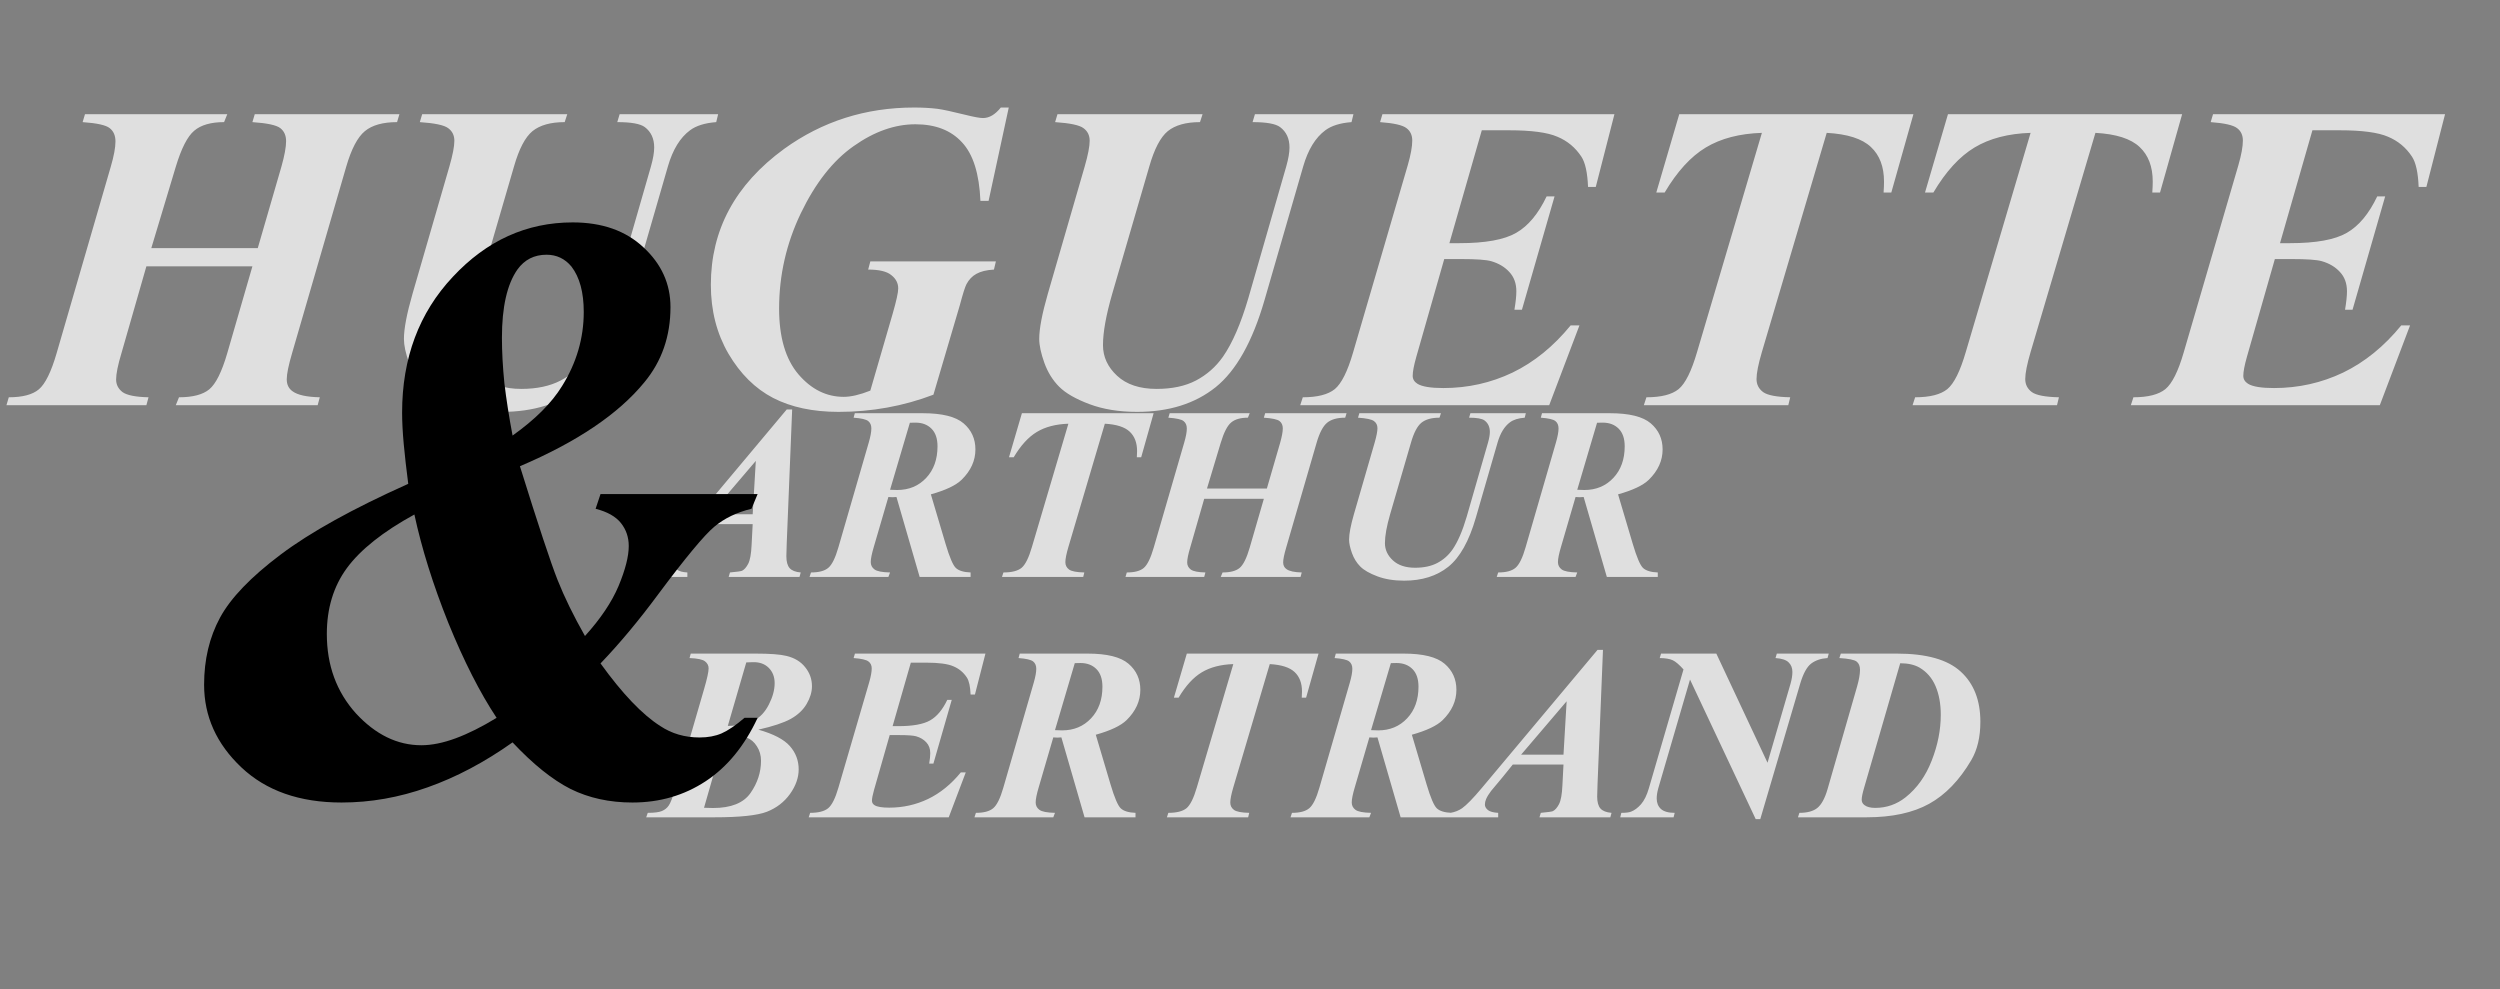<svg width="364" height="144" viewBox="0 0 364 144" fill="none" xmlns="http://www.w3.org/2000/svg">
<rect x="0" y="0" width="364" height="144" fill="#808080" stroke="none"/>
<path d="M22.031 36.125H37.531L40.969 24.281C41.427 22.656 41.656 21.417 41.656 20.562C41.656 19.729 41.375 19.094 40.812 18.656C40.25 18.219 38.896 17.927 36.75 17.781L37.094 16.625H58.156L57.812 17.781C55.75 17.781 54.188 18.219 53.125 19.094C52.062 19.969 51.156 21.698 50.406 24.281L42.531 51.406C42.01 53.177 41.75 54.448 41.75 55.219C41.75 55.99 42.031 56.573 42.594 56.969C43.323 57.51 44.646 57.802 46.562 57.844L46.25 59H25.594L26.062 57.844C28.062 57.844 29.531 57.458 30.469 56.688C31.427 55.896 32.302 54.135 33.094 51.406L36.75 38.781H21.312L17.688 51.406C17.167 53.135 16.906 54.417 16.906 55.25C16.906 56 17.219 56.615 17.844 57.094C18.49 57.552 19.75 57.802 21.625 57.844L21.312 59H0.938L1.281 57.844C3.281 57.844 4.74 57.458 5.656 56.688C6.594 55.896 7.458 54.135 8.25 51.406L16.125 24.281C16.583 22.719 16.812 21.49 16.812 20.594C16.812 19.74 16.531 19.094 15.969 18.656C15.427 18.219 14.115 17.927 12.031 17.781L12.375 16.625H33.094L32.625 17.781C30.708 17.781 29.26 18.198 28.281 19.031C27.302 19.844 26.406 21.594 25.594 24.281L22.031 36.125ZM90.219 16.625H104.562L104.281 17.781C102.635 17.906 101.365 18.302 100.469 18.969C99.031 20.031 97.958 21.781 97.25 24.219L91.625 43.656C89.875 49.719 87.5 53.958 84.5 56.375C81.5 58.771 77.688 59.969 73.062 59.969C70.438 59.969 68.125 59.594 66.125 58.844C64.125 58.094 62.656 57.25 61.719 56.312C60.781 55.375 60.062 54.219 59.562 52.844C59.062 51.448 58.812 50.281 58.812 49.344C58.812 47.865 59.229 45.677 60.062 42.781L65.438 24.219C65.917 22.552 66.156 21.312 66.156 20.5C66.156 19.708 65.854 19.094 65.25 18.656C64.667 18.219 63.292 17.927 61.125 17.781L61.469 16.625H82.594L82.219 17.781C80.177 17.781 78.615 18.219 77.531 19.094C76.469 19.969 75.573 21.677 74.844 24.219L69.438 42.781C68.542 45.885 68.094 48.375 68.094 50.25C68.094 51.958 68.781 53.448 70.156 54.719C71.531 55.99 73.448 56.625 75.906 56.625C78.156 56.625 80.062 56.219 81.625 55.406C83.208 54.573 84.521 53.417 85.562 51.938C86.938 49.958 88.167 47.125 89.25 43.438L94.781 24.219C95.094 23.115 95.25 22.198 95.25 21.469C95.25 20.177 94.792 19.188 93.875 18.5C93.229 18.021 91.896 17.781 89.875 17.781L90.219 16.625ZM146.875 15.656L143.938 29.25H142.75C142.583 25.292 141.688 22.448 140.062 20.719C138.458 18.969 136.198 18.094 133.281 18.094C130.281 18.094 127.281 19.156 124.281 21.281C121.281 23.385 118.719 26.646 116.594 31.062C114.49 35.458 113.438 40.083 113.438 44.938C113.438 49.104 114.375 52.292 116.25 54.5C118.125 56.688 120.323 57.781 122.844 57.781C123.906 57.781 125.198 57.479 126.719 56.875L129.969 45.688C130.51 43.812 130.781 42.583 130.781 42C130.781 41.229 130.448 40.583 129.781 40.062C129.135 39.521 128.01 39.25 126.406 39.25L126.719 38.062H145L144.719 39.25C143.635 39.312 142.781 39.521 142.156 39.875C141.552 40.208 141.073 40.708 140.719 41.375C140.51 41.771 140.188 42.792 139.75 44.438L135.906 57.469C131.531 59.135 126.927 59.969 122.094 59.969C118.365 59.969 115.188 59.292 112.562 57.938C109.958 56.583 107.792 54.438 106.062 51.5C104.354 48.562 103.5 45.219 103.5 41.469C103.5 33.469 107.052 26.875 114.156 21.688C119.719 17.667 126.031 15.656 133.094 15.656C134.323 15.656 135.458 15.719 136.5 15.844C137.271 15.948 138.625 16.24 140.562 16.719C141.812 17.031 142.667 17.188 143.125 17.188C144.042 17.188 144.906 16.677 145.719 15.656H146.875ZM182.719 16.625H197.062L196.781 17.781C195.135 17.906 193.865 18.302 192.969 18.969C191.531 20.031 190.458 21.781 189.75 24.219L184.125 43.656C182.375 49.719 180 53.958 177 56.375C174 58.771 170.188 59.969 165.562 59.969C162.938 59.969 160.625 59.594 158.625 58.844C156.625 58.094 155.156 57.25 154.219 56.312C153.281 55.375 152.562 54.219 152.062 52.844C151.562 51.448 151.312 50.281 151.312 49.344C151.312 47.865 151.729 45.677 152.562 42.781L157.938 24.219C158.417 22.552 158.656 21.312 158.656 20.5C158.656 19.708 158.354 19.094 157.75 18.656C157.167 18.219 155.792 17.927 153.625 17.781L153.969 16.625H175.094L174.719 17.781C172.677 17.781 171.115 18.219 170.031 19.094C168.969 19.969 168.073 21.677 167.344 24.219L161.938 42.781C161.042 45.885 160.594 48.375 160.594 50.25C160.594 51.958 161.281 53.448 162.656 54.719C164.031 55.99 165.948 56.625 168.406 56.625C170.656 56.625 172.562 56.219 174.125 55.406C175.708 54.573 177.021 53.417 178.062 51.938C179.438 49.958 180.667 47.125 181.75 43.438L187.281 24.219C187.594 23.115 187.75 22.198 187.75 21.469C187.75 20.177 187.292 19.188 186.375 18.5C185.729 18.021 184.396 17.781 182.375 17.781L182.719 16.625ZM215.75 18.969L211.031 35.406H212.469C216.26 35.406 219.021 34.906 220.75 33.906C222.5 32.906 223.979 31.135 225.188 28.594H226.344L221.594 45.094H220.5C220.688 43.99 220.781 43.094 220.781 42.406C220.781 41.26 220.438 40.323 219.75 39.594C219.083 38.865 218.208 38.344 217.125 38.031C216.417 37.823 214.948 37.719 212.719 37.719H210.281L206.219 51.938C205.865 53.188 205.688 54.115 205.688 54.719C205.688 55.198 205.917 55.583 206.375 55.875C207.042 56.292 208.302 56.5 210.156 56.5C213.719 56.5 217.073 55.75 220.219 54.25C223.365 52.729 226.188 50.438 228.688 47.375H229.969L225.562 59H189.312L189.688 57.844C191.812 57.844 193.365 57.448 194.344 56.656C195.323 55.844 196.208 54.073 197 51.344L204.969 24.062C205.406 22.542 205.625 21.344 205.625 20.469C205.625 19.677 205.344 19.073 204.781 18.656C204.219 18.219 202.938 17.927 200.938 17.781L201.281 16.625H235.062L232.344 27.219H231.219C231.135 25.135 230.812 23.667 230.25 22.812C229.375 21.479 228.208 20.51 226.75 19.906C225.312 19.281 222.969 18.969 219.719 18.969H215.75ZM244.5 16.625H278.594L275.375 28.031H274.25C274.292 27.427 274.312 26.896 274.312 26.438C274.312 24.271 273.677 22.594 272.406 21.406C271.135 20.198 268.99 19.51 265.969 19.344L256.531 51.25C256.01 53.021 255.75 54.333 255.75 55.188C255.75 55.979 256.073 56.615 256.719 57.094C257.365 57.552 258.677 57.802 260.656 57.844L260.375 59H239.344L239.719 57.844C241.865 57.844 243.427 57.448 244.406 56.656C245.385 55.844 246.281 54.042 247.094 51.25L256.531 19.344C253.281 19.448 250.562 20.156 248.375 21.469C246.188 22.781 244.188 24.969 242.375 28.031H241.156L244.5 16.625ZM283.625 16.625H317.719L314.5 28.031H313.375C313.417 27.427 313.438 26.896 313.438 26.438C313.438 24.271 312.802 22.594 311.531 21.406C310.26 20.198 308.115 19.51 305.094 19.344L295.656 51.25C295.135 53.021 294.875 54.333 294.875 55.188C294.875 55.979 295.198 56.615 295.844 57.094C296.49 57.552 297.802 57.802 299.781 57.844L299.5 59H278.469L278.844 57.844C280.99 57.844 282.552 57.448 283.531 56.656C284.51 55.844 285.406 54.042 286.219 51.25L295.656 19.344C292.406 19.448 289.688 20.156 287.5 21.469C285.312 22.781 283.312 24.969 281.5 28.031H280.281L283.625 16.625ZM336.688 18.969L331.969 35.406H333.406C337.198 35.406 339.958 34.906 341.688 33.906C343.438 32.906 344.917 31.135 346.125 28.594H347.281L342.531 45.094H341.438C341.625 43.99 341.719 43.094 341.719 42.406C341.719 41.26 341.375 40.323 340.688 39.594C340.021 38.865 339.146 38.344 338.062 38.031C337.354 37.823 335.885 37.719 333.656 37.719H331.219L327.156 51.938C326.802 53.188 326.625 54.115 326.625 54.719C326.625 55.198 326.854 55.583 327.312 55.875C327.979 56.292 329.24 56.5 331.094 56.5C334.656 56.5 338.01 55.75 341.156 54.25C344.302 52.729 347.125 50.438 349.625 47.375H350.906L346.5 59H310.25L310.625 57.844C312.75 57.844 314.302 57.448 315.281 56.656C316.26 55.844 317.146 54.073 317.938 51.344L325.906 24.062C326.344 22.542 326.562 21.344 326.562 20.469C326.562 19.677 326.281 19.073 325.719 18.656C325.156 18.219 323.875 17.927 321.875 17.781L322.219 16.625H356L353.281 27.219H352.156C352.073 25.135 351.75 23.667 351.188 22.812C350.312 21.479 349.146 20.51 347.688 19.906C346.25 19.281 343.906 18.969 340.656 18.969H336.688Z" fill="white" fill-opacity="0.75"/>
<path d="M109.59 76.318H102.207L100.73 78.147L99.043 80.168C98.715 80.602 98.475 80.994 98.322 81.346C98.205 81.615 98.147 81.885 98.147 82.154C98.147 82.436 98.293 82.699 98.586 82.945C98.891 83.18 99.389 83.314 100.08 83.35V84H92.961L93.137 83.35C93.769 83.244 94.332 83.022 94.824 82.682C95.481 82.213 96.424 81.246 97.654 79.781L114.547 59.619H115.338L114.547 79.131C114.512 80.15 114.494 80.766 114.494 80.977C114.494 81.773 114.652 82.353 114.969 82.717C115.297 83.08 115.836 83.291 116.586 83.35L116.41 84H106.092L106.285 83.35C107.305 83.256 107.891 83.174 108.043 83.103C108.371 82.939 108.67 82.6 108.939 82.084C109.209 81.557 109.373 80.648 109.432 79.359L109.59 76.318ZM109.59 74.877L110.047 67.107L103.42 74.877H109.59ZM129.348 72.363L127.238 79.588C126.934 80.607 126.781 81.357 126.781 81.838C126.781 82.283 126.963 82.641 127.326 82.91C127.689 83.18 128.445 83.326 129.594 83.35L129.348 84H117.869L118.08 83.35C119.229 83.35 120.066 83.127 120.594 82.682C121.133 82.236 121.625 81.24 122.07 79.693L126.5 64.4C126.746 63.545 126.869 62.871 126.869 62.379C126.869 61.91 126.717 61.553 126.412 61.307C126.107 61.06 125.398 60.897 124.285 60.815L124.461 60.164H134.34C137.164 60.164 139.15 60.656 140.299 61.641C141.447 62.625 142.021 63.891 142.021 65.438C142.021 67.066 141.354 68.537 140.018 69.85C139.174 70.67 137.68 71.379 135.535 71.977L137.68 79.201C138.254 81.135 138.752 82.301 139.174 82.699C139.607 83.098 140.322 83.314 141.318 83.35V84H133.9L130.525 72.363L129.945 72.398C129.816 72.398 129.617 72.387 129.348 72.363ZM129.594 71.309C130.004 71.332 130.35 71.344 130.631 71.344C132.342 71.344 133.748 70.758 134.85 69.586C135.951 68.414 136.502 66.879 136.502 64.981C136.502 63.855 136.209 63 135.623 62.414C135.037 61.828 134.264 61.535 133.303 61.535C133.068 61.535 132.793 61.541 132.477 61.553L129.594 71.309ZM148.789 60.164H167.967L166.156 66.58H165.523C165.547 66.24 165.559 65.941 165.559 65.684C165.559 64.465 165.201 63.522 164.486 62.853C163.771 62.174 162.564 61.787 160.865 61.693L155.557 79.641C155.264 80.637 155.117 81.375 155.117 81.856C155.117 82.301 155.299 82.658 155.662 82.928C156.025 83.186 156.764 83.326 157.877 83.35L157.719 84H145.889L146.1 83.35C147.307 83.35 148.186 83.127 148.736 82.682C149.287 82.225 149.791 81.211 150.248 79.641L155.557 61.693C153.729 61.752 152.199 62.15 150.969 62.889C149.738 63.627 148.613 64.857 147.594 66.58H146.908L148.789 60.164ZM175.736 71.133H184.455L186.389 64.471C186.646 63.557 186.775 62.859 186.775 62.379C186.775 61.91 186.617 61.553 186.301 61.307C185.984 61.06 185.223 60.897 184.016 60.815L184.209 60.164H196.057L195.863 60.815C194.703 60.815 193.824 61.06 193.227 61.553C192.629 62.045 192.119 63.018 191.697 64.471L187.268 79.728C186.975 80.725 186.828 81.439 186.828 81.873C186.828 82.307 186.986 82.635 187.303 82.857C187.713 83.162 188.457 83.326 189.535 83.35L189.359 84H177.74L178.004 83.35C179.129 83.35 179.955 83.133 180.482 82.699C181.021 82.254 181.514 81.264 181.959 79.728L184.016 72.627H175.332L173.293 79.728C173 80.701 172.854 81.422 172.854 81.891C172.854 82.312 173.029 82.658 173.381 82.928C173.744 83.186 174.453 83.326 175.508 83.35L175.332 84H163.871L164.064 83.35C165.189 83.35 166.01 83.133 166.525 82.699C167.053 82.254 167.539 81.264 167.984 79.728L172.414 64.471C172.672 63.592 172.801 62.9 172.801 62.397C172.801 61.916 172.643 61.553 172.326 61.307C172.021 61.06 171.283 60.897 170.111 60.815L170.305 60.164H181.959L181.695 60.815C180.617 60.815 179.803 61.049 179.252 61.518C178.701 61.975 178.197 62.959 177.74 64.471L175.736 71.133ZM214.092 60.164H222.16L222.002 60.815C221.076 60.885 220.361 61.107 219.857 61.482C219.049 62.08 218.445 63.065 218.047 64.436L214.883 75.369C213.898 78.779 212.562 81.164 210.875 82.523C209.188 83.871 207.043 84.545 204.441 84.545C202.965 84.545 201.664 84.334 200.539 83.912C199.414 83.49 198.588 83.016 198.061 82.488C197.533 81.961 197.129 81.311 196.848 80.537C196.566 79.752 196.426 79.096 196.426 78.568C196.426 77.736 196.66 76.506 197.129 74.877L200.152 64.436C200.422 63.498 200.557 62.801 200.557 62.344C200.557 61.898 200.387 61.553 200.047 61.307C199.719 61.06 198.945 60.897 197.727 60.815L197.92 60.164H209.803L209.592 60.815C208.443 60.815 207.564 61.06 206.955 61.553C206.357 62.045 205.854 63.006 205.443 64.436L202.402 74.877C201.898 76.623 201.646 78.023 201.646 79.078C201.646 80.039 202.033 80.877 202.807 81.592C203.58 82.307 204.658 82.664 206.041 82.664C207.307 82.664 208.379 82.436 209.258 81.978C210.148 81.51 210.887 80.859 211.473 80.027C212.246 78.914 212.938 77.32 213.547 75.246L216.658 64.436C216.834 63.815 216.922 63.299 216.922 62.889C216.922 62.162 216.664 61.605 216.148 61.219C215.785 60.949 215.035 60.815 213.898 60.815L214.092 60.164ZM229.402 72.363L227.293 79.588C226.988 80.607 226.836 81.357 226.836 81.838C226.836 82.283 227.018 82.641 227.381 82.91C227.744 83.18 228.5 83.326 229.648 83.35L229.402 84H217.924L218.135 83.35C219.283 83.35 220.121 83.127 220.648 82.682C221.188 82.236 221.68 81.24 222.125 79.693L226.555 64.4C226.801 63.545 226.924 62.871 226.924 62.379C226.924 61.91 226.771 61.553 226.467 61.307C226.162 61.06 225.453 60.897 224.34 60.815L224.516 60.164H234.395C237.219 60.164 239.205 60.656 240.354 61.641C241.502 62.625 242.076 63.891 242.076 65.438C242.076 67.066 241.408 68.537 240.072 69.85C239.229 70.67 237.734 71.379 235.59 71.977L237.734 79.201C238.309 81.135 238.807 82.301 239.229 82.699C239.662 83.098 240.377 83.314 241.373 83.35V84H233.955L230.58 72.363L230 72.398C229.871 72.398 229.672 72.387 229.402 72.363ZM229.648 71.309C230.059 71.332 230.404 71.344 230.686 71.344C232.396 71.344 233.803 70.758 234.904 69.586C236.006 68.414 236.557 66.879 236.557 64.981C236.557 63.855 236.264 63 235.678 62.414C235.092 61.828 234.318 61.535 233.357 61.535C233.123 61.535 232.848 61.541 232.531 61.553L229.648 71.309ZM100.572 95.164H109.994C112.092 95.164 113.592 95.275 114.494 95.498C115.678 95.779 116.592 96.33 117.236 97.15C117.893 97.959 118.221 98.879 118.221 99.91C118.221 100.754 117.963 101.615 117.447 102.494C116.932 103.373 116.158 104.1 115.127 104.674C114.107 105.236 112.537 105.758 110.416 106.238C112.619 106.859 114.148 107.656 115.004 108.629C115.859 109.602 116.287 110.732 116.287 112.021C116.287 113.229 115.865 114.424 115.021 115.607C114.178 116.779 113.059 117.641 111.664 118.191C110.27 118.73 107.715 119 104 119H94.086L94.314 118.35C95.275 118.35 95.961 118.262 96.371 118.086C96.793 117.91 97.127 117.641 97.373 117.277C97.631 116.902 97.93 116.129 98.269 114.957L102.523 100.297C102.957 98.809 103.174 97.812 103.174 97.309C103.174 96.898 102.998 96.559 102.646 96.289C102.307 96.019 101.557 95.861 100.396 95.814L100.572 95.164ZM105.969 105.693C107.562 105.67 108.816 105.418 109.73 104.938C110.656 104.457 111.395 103.672 111.945 102.582C112.508 101.48 112.789 100.443 112.789 99.471C112.789 98.557 112.502 97.812 111.928 97.238C111.354 96.664 110.586 96.389 109.625 96.412L108.658 96.447L105.969 105.693ZM105.547 107.012L102.506 117.611C103.092 117.635 103.531 117.646 103.824 117.646C106.438 117.646 108.254 116.92 109.273 115.467C110.293 114.002 110.803 112.438 110.803 110.773C110.803 109.977 110.604 109.273 110.205 108.664C109.818 108.043 109.314 107.615 108.693 107.381C108.072 107.135 107.023 107.012 105.547 107.012ZM132.617 96.482L129.963 105.729H130.771C132.904 105.729 134.457 105.447 135.43 104.885C136.414 104.322 137.246 103.326 137.926 101.896H138.576L135.904 111.178H135.289C135.395 110.557 135.447 110.053 135.447 109.666C135.447 109.021 135.254 108.494 134.867 108.084C134.492 107.674 134 107.381 133.391 107.205C132.992 107.088 132.166 107.029 130.912 107.029H129.541L127.256 115.027C127.057 115.73 126.957 116.252 126.957 116.592C126.957 116.861 127.086 117.078 127.344 117.242C127.719 117.477 128.428 117.594 129.471 117.594C131.475 117.594 133.361 117.172 135.131 116.328C136.9 115.473 138.488 114.184 139.895 112.461H140.615L138.137 119H117.746L117.957 118.35C119.152 118.35 120.025 118.127 120.576 117.682C121.127 117.225 121.625 116.229 122.07 114.693L126.553 99.348C126.799 98.492 126.922 97.818 126.922 97.326C126.922 96.881 126.764 96.541 126.447 96.307C126.131 96.061 125.41 95.897 124.285 95.814L124.479 95.164H143.48L141.951 101.123H141.318C141.271 99.951 141.09 99.125 140.773 98.644C140.281 97.894 139.625 97.35 138.805 97.01C137.996 96.658 136.678 96.482 134.85 96.482H132.617ZM153.359 107.363L151.25 114.588C150.945 115.607 150.793 116.357 150.793 116.838C150.793 117.283 150.975 117.641 151.338 117.91C151.701 118.18 152.457 118.326 153.605 118.35L153.359 119H141.881L142.092 118.35C143.24 118.35 144.078 118.127 144.605 117.682C145.145 117.236 145.637 116.24 146.082 114.693L150.512 99.4C150.758 98.545 150.881 97.871 150.881 97.379C150.881 96.91 150.729 96.553 150.424 96.307C150.119 96.061 149.41 95.897 148.297 95.814L148.473 95.164H158.352C161.176 95.164 163.162 95.656 164.311 96.641C165.459 97.625 166.033 98.891 166.033 100.438C166.033 102.066 165.365 103.537 164.029 104.85C163.186 105.67 161.691 106.379 159.547 106.977L161.691 114.201C162.266 116.135 162.764 117.301 163.186 117.699C163.619 118.098 164.334 118.314 165.33 118.35V119H157.912L154.537 107.363L153.957 107.398C153.828 107.398 153.629 107.387 153.359 107.363ZM153.605 106.309C154.016 106.332 154.361 106.344 154.643 106.344C156.354 106.344 157.76 105.758 158.861 104.586C159.963 103.414 160.514 101.879 160.514 99.981C160.514 98.856 160.221 98 159.635 97.414C159.049 96.828 158.275 96.535 157.314 96.535C157.08 96.535 156.805 96.541 156.488 96.553L153.605 106.309ZM172.801 95.164H191.979L190.168 101.58H189.535C189.559 101.24 189.57 100.941 189.57 100.684C189.57 99.465 189.213 98.522 188.498 97.853C187.783 97.174 186.576 96.787 184.877 96.693L179.568 114.641C179.275 115.637 179.129 116.375 179.129 116.855C179.129 117.301 179.311 117.658 179.674 117.928C180.037 118.186 180.775 118.326 181.889 118.35L181.73 119H169.9L170.111 118.35C171.318 118.35 172.197 118.127 172.748 117.682C173.299 117.225 173.803 116.211 174.26 114.641L179.568 96.693C177.74 96.752 176.211 97.15 174.98 97.889C173.75 98.627 172.625 99.857 171.605 101.58H170.92L172.801 95.164ZM199.379 107.363L197.27 114.588C196.965 115.607 196.812 116.357 196.812 116.838C196.812 117.283 196.994 117.641 197.357 117.91C197.721 118.18 198.477 118.326 199.625 118.35L199.379 119H187.9L188.111 118.35C189.26 118.35 190.098 118.127 190.625 117.682C191.164 117.236 191.656 116.24 192.102 114.693L196.531 99.4C196.777 98.545 196.9 97.871 196.9 97.379C196.9 96.91 196.748 96.553 196.443 96.307C196.139 96.061 195.43 95.897 194.316 95.814L194.492 95.164H204.371C207.195 95.164 209.182 95.656 210.33 96.641C211.479 97.625 212.053 98.891 212.053 100.438C212.053 102.066 211.385 103.537 210.049 104.85C209.205 105.67 207.711 106.379 205.566 106.977L207.711 114.201C208.285 116.135 208.783 117.301 209.205 117.699C209.639 118.098 210.354 118.314 211.35 118.35V119H203.932L200.557 107.363L199.977 107.398C199.848 107.398 199.648 107.387 199.379 107.363ZM199.625 106.309C200.035 106.332 200.381 106.344 200.662 106.344C202.373 106.344 203.779 105.758 204.881 104.586C205.982 103.414 206.533 101.879 206.533 99.981C206.533 98.856 206.24 98 205.654 97.414C205.068 96.828 204.295 96.535 203.334 96.535C203.1 96.535 202.824 96.541 202.508 96.553L199.625 106.309ZM227.645 111.318H220.262L218.785 113.146L217.098 115.168C216.77 115.602 216.529 115.994 216.377 116.346C216.26 116.615 216.201 116.885 216.201 117.154C216.201 117.436 216.348 117.699 216.641 117.945C216.945 118.18 217.443 118.314 218.135 118.35V119H211.016L211.191 118.35C211.824 118.244 212.387 118.021 212.879 117.682C213.535 117.213 214.479 116.246 215.709 114.781L232.602 94.619H233.393L232.602 114.131C232.566 115.15 232.549 115.766 232.549 115.977C232.549 116.773 232.707 117.354 233.023 117.717C233.352 118.08 233.891 118.291 234.641 118.35L234.465 119H224.146L224.34 118.35C225.359 118.256 225.945 118.174 226.098 118.104C226.426 117.939 226.725 117.6 226.994 117.084C227.264 116.557 227.428 115.648 227.486 114.359L227.645 111.318ZM227.645 109.877L228.102 102.107L221.475 109.877H227.645ZM249.898 95.164L257.352 111.055L260.709 99.523C260.885 98.891 260.973 98.328 260.973 97.836C260.973 97.25 260.785 96.781 260.41 96.43C260.047 96.078 259.414 95.873 258.512 95.814L258.705 95.164H266.264L266.088 95.814C265.127 95.873 264.33 96.143 263.697 96.623C263.076 97.103 262.549 98.07 262.115 99.523L256.297 119.264H255.629L246.066 98.943L241.443 114.781C241.291 115.332 241.215 115.824 241.215 116.258C241.215 116.891 241.42 117.4 241.83 117.787C242.252 118.162 242.92 118.35 243.834 118.35L243.676 119H235.906L236.064 118.35C236.732 118.35 237.207 118.291 237.488 118.174C237.98 117.986 238.461 117.629 238.93 117.102C239.398 116.562 239.779 115.789 240.072 114.781L245.117 97.467C244.496 96.775 243.975 96.33 243.553 96.131C243.131 95.932 242.498 95.826 241.654 95.814L241.848 95.164H249.898ZM261.781 119L261.992 118.35C263.141 118.35 264.008 118.115 264.594 117.646C265.191 117.166 265.684 116.275 266.07 114.975L270.395 99.945C270.676 98.961 270.816 98.152 270.816 97.519C270.816 96.981 270.652 96.582 270.324 96.324C269.996 96.066 269.158 95.897 267.811 95.814L268.021 95.164H276.178C280.479 95.164 283.578 96.037 285.477 97.783C287.387 99.518 288.342 101.955 288.342 105.096C288.342 107.311 287.902 109.168 287.023 110.668C285.301 113.598 283.256 115.719 280.889 117.031C278.521 118.344 275.48 119 271.766 119H261.781ZM276.67 96.57L271.432 114.641C271.186 115.473 271.062 116.07 271.062 116.434C271.062 116.762 271.197 117.025 271.467 117.225C271.818 117.494 272.34 117.629 273.031 117.629C274.684 117.629 276.16 117.113 277.461 116.082C279.125 114.758 280.391 112.977 281.258 110.738C282.137 108.5 282.576 106.279 282.576 104.076C282.576 102.482 282.324 101.094 281.82 99.91C281.316 98.727 280.537 97.824 279.482 97.203C278.744 96.781 277.807 96.57 276.67 96.57Z" fill="white" fill-opacity="0.75"/>
<path d="M59.44 70.445C59.162 68.3 58.944 66.374 58.785 64.667C58.626 62.92 58.547 61.391 58.547 60.08C58.547 52.138 61.009 45.546 65.933 40.305C70.857 35.023 76.674 32.382 83.386 32.382C87.674 32.382 91.109 33.593 93.69 36.016C96.311 38.438 97.622 41.337 97.622 44.712C97.622 48.962 96.351 52.615 93.81 55.672C90.037 60.279 84.001 64.349 75.702 67.883C78.362 76.421 80.189 81.941 81.182 84.443C82.174 86.945 83.505 89.665 85.172 92.603C87.436 90.102 89.064 87.679 90.057 85.336C91.05 82.954 91.546 81.008 91.546 79.499C91.546 78.228 91.169 77.116 90.414 76.163C89.66 75.21 88.429 74.515 86.721 74.078L87.436 71.934H110.309L109.416 74.078C107.271 74.595 105.465 75.468 103.995 76.699C102.526 77.93 99.806 81.206 95.835 86.528C93.015 90.34 90.216 93.695 87.436 96.594C90.613 101.002 93.512 104.04 96.133 105.708C97.8 106.82 99.707 107.376 101.851 107.376C103.082 107.376 104.154 107.177 105.067 106.78C105.981 106.383 107.093 105.628 108.403 104.516H110.309C108.403 108.607 105.882 111.684 102.744 113.749C99.607 115.814 96.053 116.847 92.082 116.847C88.746 116.847 85.748 116.191 83.088 114.881C80.427 113.531 77.608 111.267 74.629 108.09C70.539 110.989 66.409 113.173 62.24 114.643C58.11 116.112 53.94 116.847 49.731 116.847C43.615 116.847 38.751 115.139 35.137 111.724C31.524 108.309 29.717 104.298 29.717 99.692C29.717 96.038 30.491 92.782 32.04 89.923C33.589 87.064 36.527 84.006 40.856 80.75C45.184 77.493 51.379 74.058 59.44 70.445ZM74.629 63.416C77.925 61.073 80.328 58.671 81.837 56.209C83.942 52.833 84.994 49.239 84.994 45.427C84.994 42.568 84.398 40.364 83.207 38.815C82.254 37.664 81.043 37.088 79.573 37.088C77.786 37.088 76.377 37.803 75.344 39.232C73.835 41.377 73.081 44.693 73.081 49.18C73.081 51.205 73.2 53.409 73.438 55.792C73.716 58.135 74.113 60.676 74.629 63.416ZM60.334 74.912C55.767 77.414 52.491 80.015 50.505 82.715C48.559 85.376 47.587 88.573 47.587 92.305C47.587 96.872 48.996 100.724 51.816 103.861C54.675 106.959 57.852 108.507 61.346 108.507C62.855 108.507 64.523 108.17 66.35 107.495C68.176 106.82 70.162 105.827 72.306 104.516C69.884 100.863 67.541 96.257 65.278 90.697C63.054 85.138 61.406 79.876 60.334 74.912Z" fill="black"/>
</svg>
